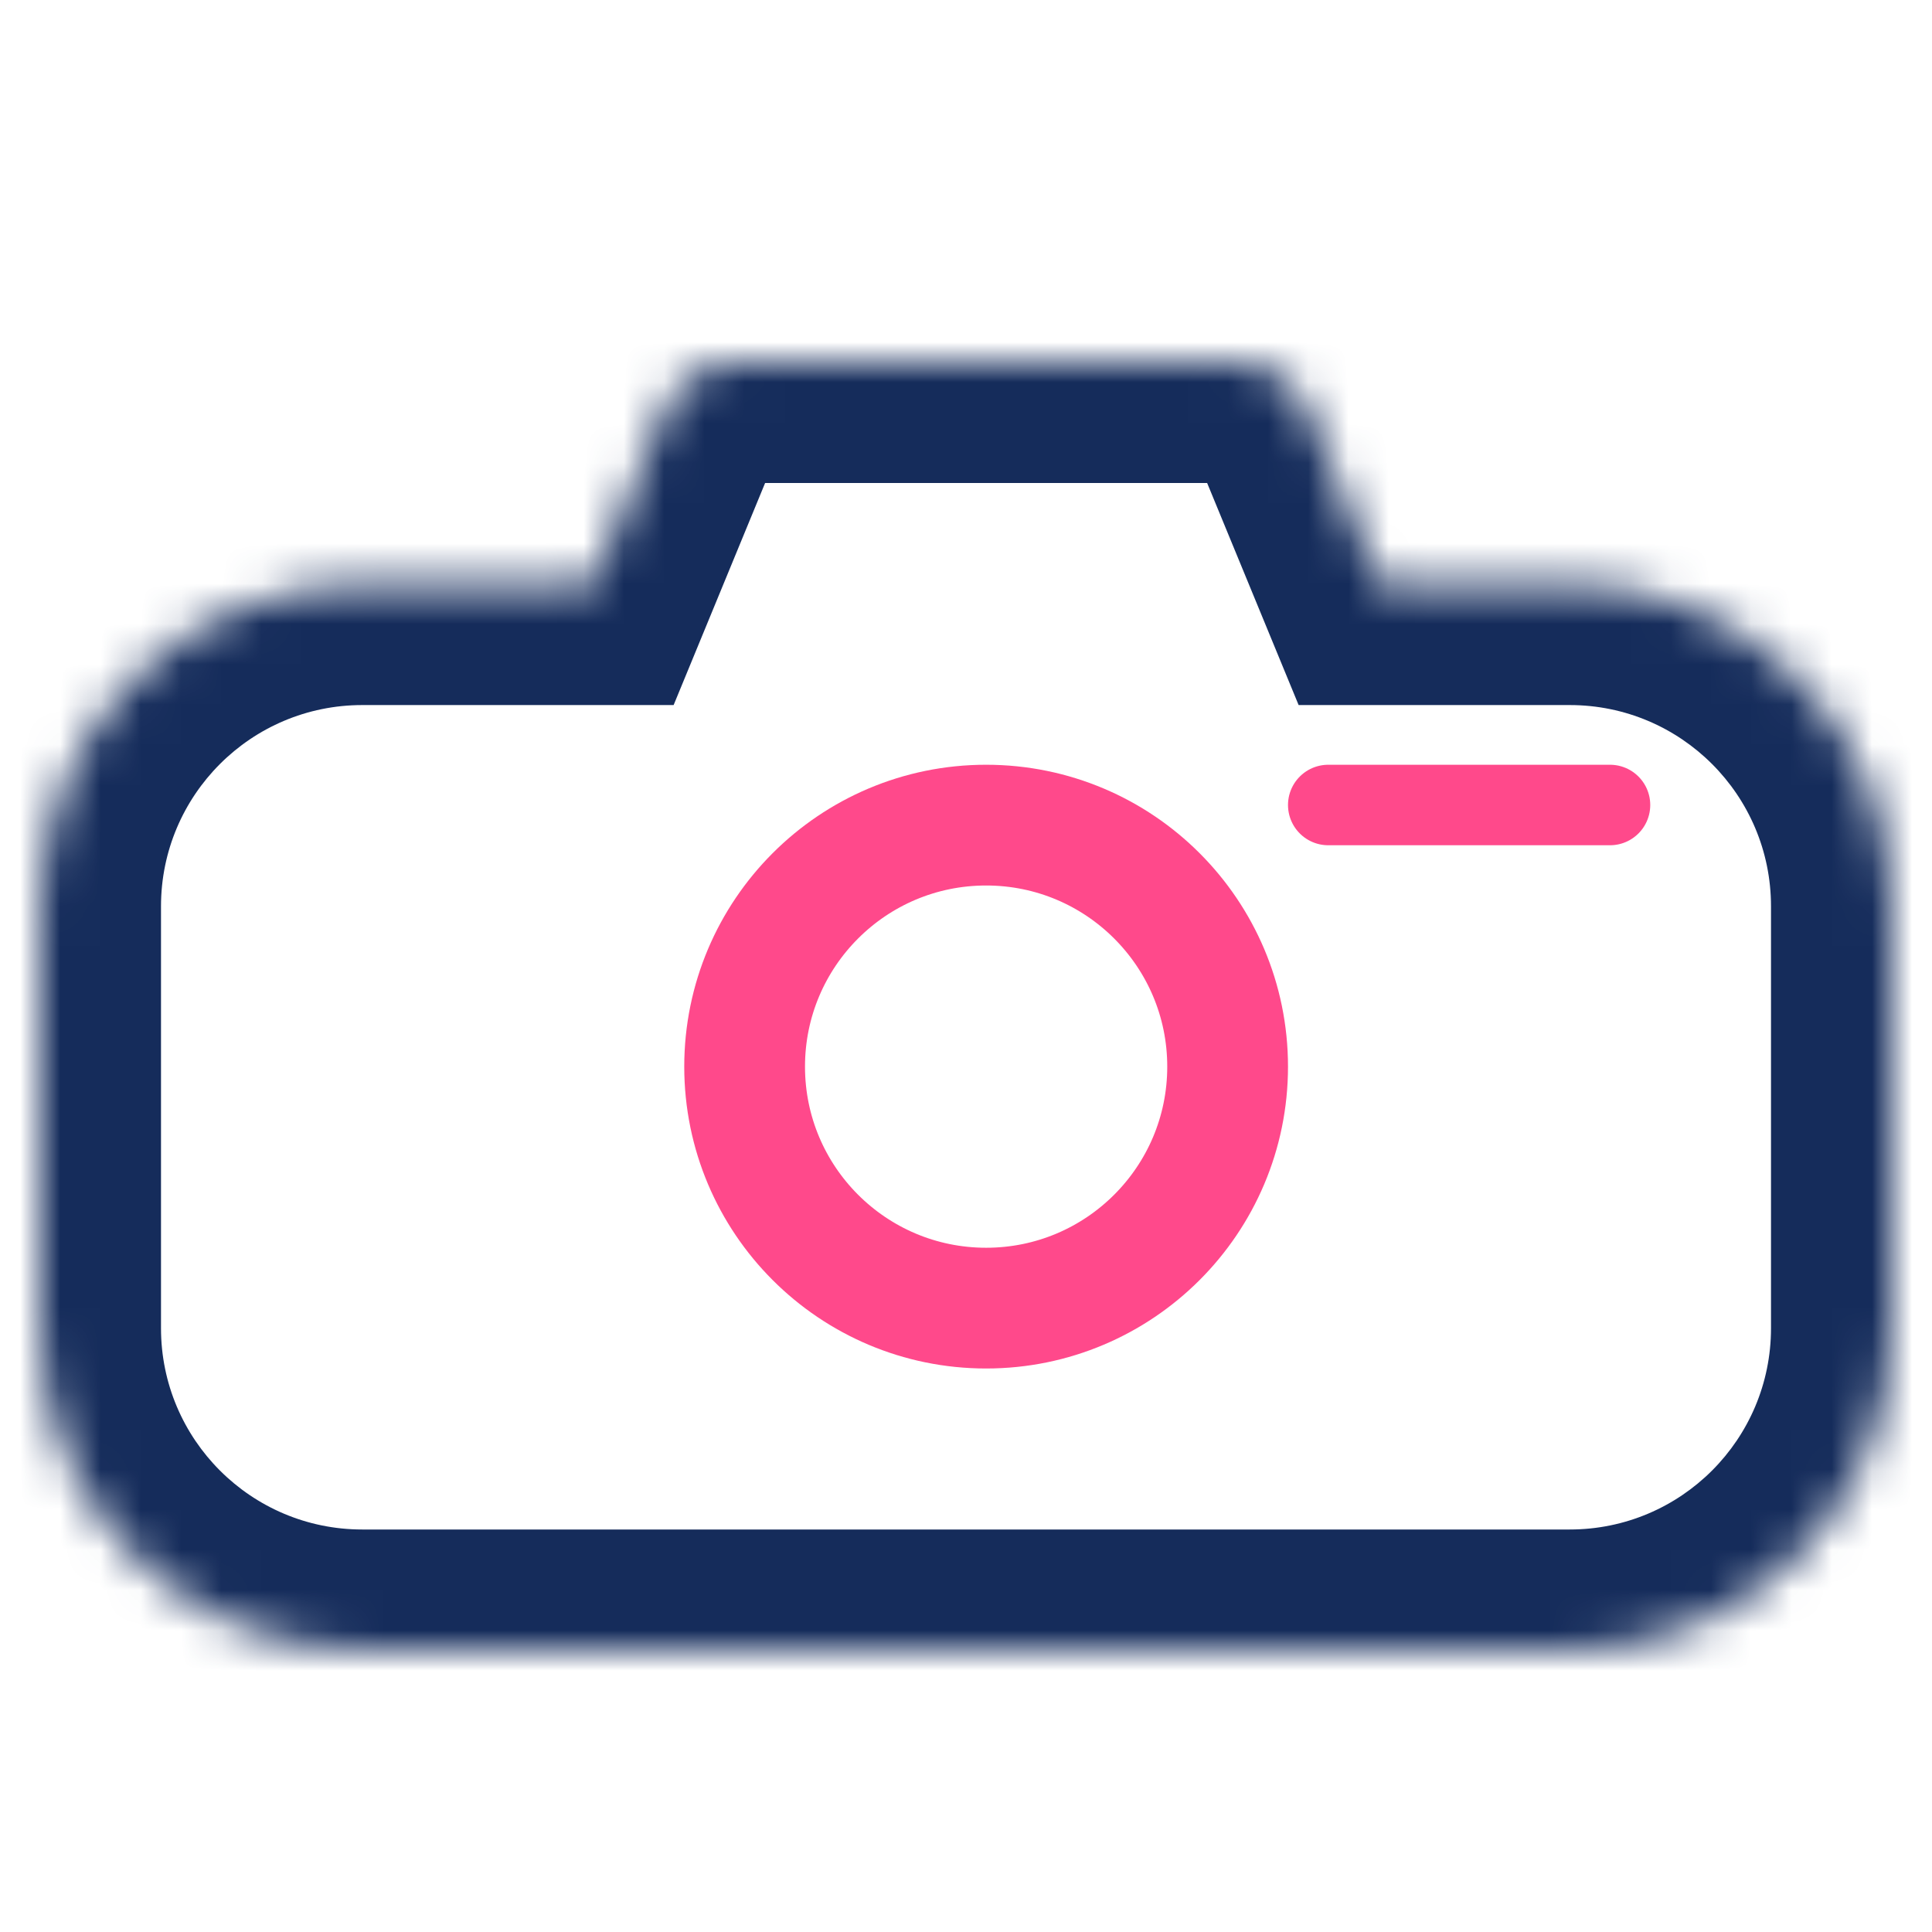 <svg width="48" height="48" viewBox="0 0 48 48" fill="none" xmlns="http://www.w3.org/2000/svg">
<mask id="path-1-inside-1" fill="white">
<path fill-rule="evenodd" clip-rule="evenodd" d="M18.339 9C17.529 9 16.799 9.489 16.49 10.238L14.727 14.517H9C4.582 14.517 1 18.099 1 22.517V33C1 37.418 4.582 41 9 41H39C43.418 41 47 37.418 47 33V22.517C47 18.099 43.418 14.517 39 14.517H34.273L32.51 10.238C32.201 9.489 31.471 9 30.661 9H18.339Z"/>
</mask>
<path d="M16.49 10.238L19.264 11.381L16.49 10.238ZM14.727 14.517V17.517H16.736L17.501 15.66L14.727 14.517ZM34.273 14.517L31.499 15.66L32.264 17.517H34.273V14.517ZM32.51 10.238L29.736 11.381V11.381L32.51 10.238ZM19.264 11.381C19.11 11.755 18.744 12 18.339 12V6C16.313 6 14.488 7.222 13.716 9.096L19.264 11.381ZM17.501 15.66L19.264 11.381L13.716 9.096L11.953 13.375L17.501 15.66ZM9 17.517H14.727V11.517H9V17.517ZM4 22.517C4 19.756 6.239 17.517 9 17.517V11.517C2.925 11.517 -2 16.442 -2 22.517H4ZM4 33V22.517H-2V33H4ZM9 38C6.239 38 4 35.761 4 33H-2C-2 39.075 2.925 44 9 44V38ZM39 38H9V44H39V38ZM44 33C44 35.761 41.761 38 39 38V44C45.075 44 50 39.075 50 33H44ZM44 22.517V33H50V22.517H44ZM39 17.517C41.761 17.517 44 19.756 44 22.517H50C50 16.442 45.075 11.517 39 11.517V17.517ZM34.273 17.517H39V11.517H34.273V17.517ZM29.736 11.381L31.499 15.66L37.047 13.375L35.284 9.096L29.736 11.381ZM30.661 12C30.256 12 29.89 11.755 29.736 11.381L35.284 9.096C34.512 7.222 32.687 6 30.661 6V12ZM18.339 12H30.661V6H18.339V12Z" fill="#152C5B" mask="url(#path-1-inside-1)"/>
<path d="M30.5 26.5C30.5 29.814 27.814 32.5 24.5 32.5C21.186 32.5 18.5 29.814 18.5 26.5C18.5 23.186 21.186 20.5 24.5 20.5C27.814 20.5 30.5 23.186 30.5 26.5Z" stroke="#FF498B" stroke-width="3"/>
<path d="M33 20H40" stroke="#FF498B" stroke-width="2" stroke-linecap="round"/>
</svg>
